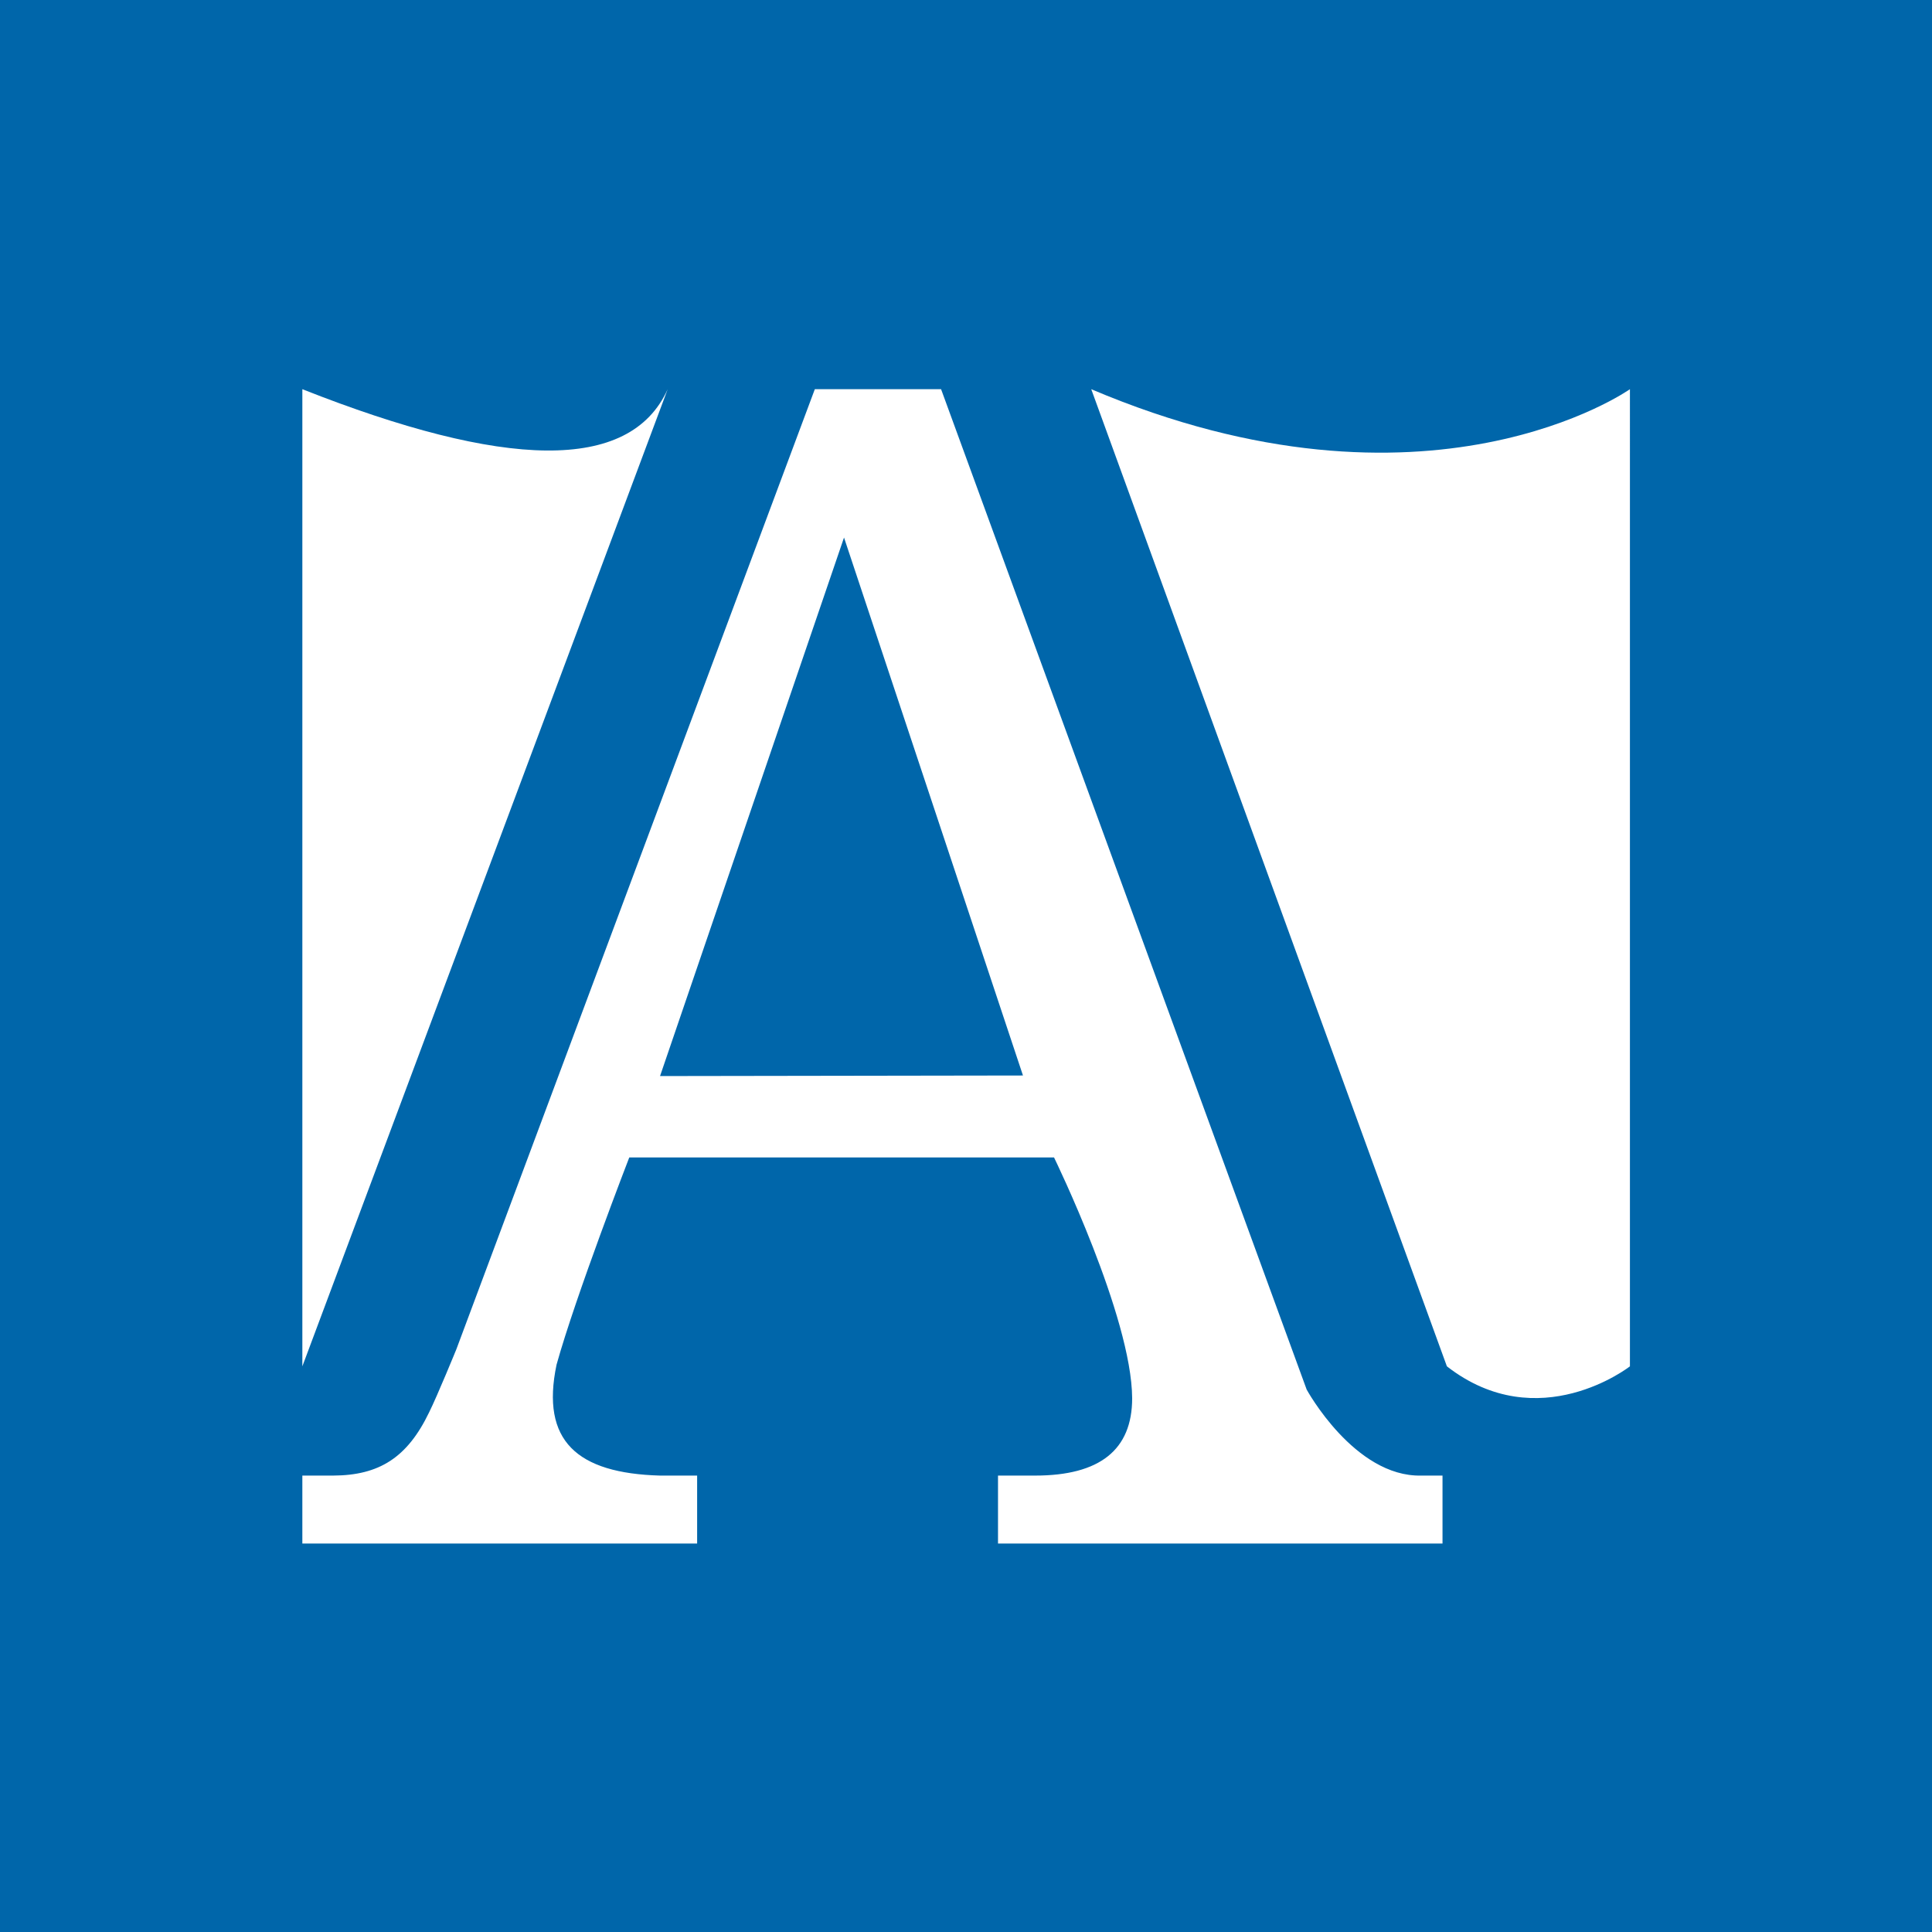 <?xml version="1.0" encoding="UTF-8" standalone="no"?>
<!-- Created with Inkscape (http://www.inkscape.org/) -->

<svg
   xmlns:dc="http://purl.org/dc/elements/1.1/"
   xmlns:cc="http://creativecommons.org/ns#"
   xmlns:rdf="http://www.w3.org/1999/02/22-rdf-syntax-ns#"
   xmlns:svg="http://www.w3.org/2000/svg"
   xmlns="http://www.w3.org/2000/svg"
   xmlns:sodipodi="http://sodipodi.sourceforge.net/DTD/sodipodi-0.dtd"
   xmlns:inkscape="http://www.inkscape.org/namespaces/inkscape"
   width="512"
   height="512"
   id="svg2"
   version="1.1"
   inkscape:version="0.48.4 r9939"
   sodipodi:docname="logo-300.svg"
   inkscape:export-filename="S:\temp\albite-store-300.png"
   inkscape:export-xdpi="52.73"
   inkscape:export-ydpi="52.73">
  <defs
     id="defs4" />
  <sodipodi:namedview
     id="base"
     pagecolor="#ffffff"
     bordercolor="#666666"
     borderopacity="1.0"
     inkscape:pageopacity="0.0"
     inkscape:pageshadow="2"
     inkscape:zoom="1.7460938"
     inkscape:cx="166.65772"
     inkscape:cy="247.61682"
     inkscape:document-units="px"
     inkscape:current-layer="layer1"
     showgrid="false"
     inkscape:window-width="1680"
     inkscape:window-height="987"
     inkscape:window-x="-8"
     inkscape:window-y="-8"
     inkscape:window-maximized="1"
     showguides="false"
     inkscape:guide-bbox="true">
    <sodipodi:guide
       orientation="1,0"
       position="256,0"
       id="guide2989" />
    <sodipodi:guide
       orientation="0,1"
       position="0,256"
       id="guide2991" />
    <sodipodi:guide
       orientation="0,1"
       position="0,512"
       id="guide2993" />
    <sodipodi:guide
       orientation="0,1"
       position="0,0"
       id="guide2995" />
    <sodipodi:guide
       orientation="1,0"
       position="0,0"
       id="guide2997" />
    <sodipodi:guide
       orientation="1,0"
       position="512,0"
       id="guide2999" />
    <sodipodi:guide
       orientation="0,1"
       position="0,213.028"
       id="guide3788" />
    <sodipodi:guide
       orientation="0,1"
       position="0,190.483"
       id="guide3790" />
    <sodipodi:guide
       orientation="1,0"
       position="97.969,0"
       id="guide3205" />
    <sodipodi:guide
       orientation="0,1"
       position="0,416"
       id="guide3207" />
    <sodipodi:guide
       orientation="-0.937,0.35"
       position="207.889,437.699"
       id="guide3209" />
    <sodipodi:guide
       orientation="1,0"
       position="168.899,225.75"
       id="guide3213" />
    <sodipodi:guide
       orientation="0,1"
       position="203.75,225.75"
       id="guide3215" />
    <sodipodi:guide
       orientation="-0.94,-0.342"
       position="437.699,83.439"
       id="guide3224" />
    <sodipodi:guide
       orientation="0,1"
       position="97.969,145.13"
       id="guide3229" />
    <sodipodi:guide
       orientation="1,0"
       position="465.983,225.75"
       id="guide3231" />
  </sodipodi:namedview>
  <g
     inkscape:label="Layer 1"
     inkscape:groupmode="layer"
     id="layer1"
     transform="translate(0,-540.362)">
    <rect
       style="fill:#0066aa;fill-opacity:1"
       id="rect3010"
       width="512"
       height="512"
       x="0"
       y="540.362" />
    <g
       id="g4026"
       transform="matrix(0.956,0,0,0.956,-13.533,35.141)"
       style="fill:#ffffff;stroke:none">
      <path
         sodipodi:nodetypes="cccccccccccccscccccccccccc"
         inkscape:connector-curvature="0"
         id="path3786"
         transform="translate(0,540.362)"
         d="m 240.031,96 -99.375,266.156 c 0,0 -5.301,12.977 -7.562,17.5 -6.024,12.512 -13.819,17.449 -26.594,17.5 l -8.531,0 0,18.844 109.438,0 0,-18.844 -10.281,0 c -22.999,-0.643 -33.124,-9.602 -28.688,-30.75 5.32,-19.107 20.156,-57.438 20.156,-57.438 l 117.75,0 c 0,0 21.545,44.132 21.656,66.75 -2.3e-4,14.3 -8.958,21.438 -26.906,21.438 l -10.281,0 0,18.844 123.219,0 0,-18.844 -5.906,0 c -18.509,0.417 -31.75,-23.844 -31.75,-23.844 L 275.031,96 z m 8.094,41.125 49.607,149.125 -100.607,0.156 z"
         style="font-size:448.263px;font-style:normal;font-variant:normal;font-weight:normal;font-stretch:normal;line-height:125%;letter-spacing:0px;word-spacing:0px;fill:#ffffff;fill-opacity:1;stroke:none;font-family:Droid Serif;-inkscape-font-specification:Droid Serif" />
      <path
         sodipodi:nodetypes="cccc"
         inkscape:connector-curvature="0"
         id="path3127"
         d="m 97.969,907.233 0,-270.87 c 55.831,22.073 90.77,23.254 101.274,0 z"
         style="fill:#ffffff;stroke:none" />
      <path
         sodipodi:nodetypes="ccccc"
         transform="translate(0,540.362)"
         inkscape:connector-curvature="0"
         id="path3233"
         d="m 465.983,366.87 c 0,0 -25.282,19.799 -50.738,0 L 316.657,96 c 93.338,39.598 149.327,0 149.327,0 z"
         style="fill:#ffffff;stroke:none" />
    </g>
  </g>
</svg>
